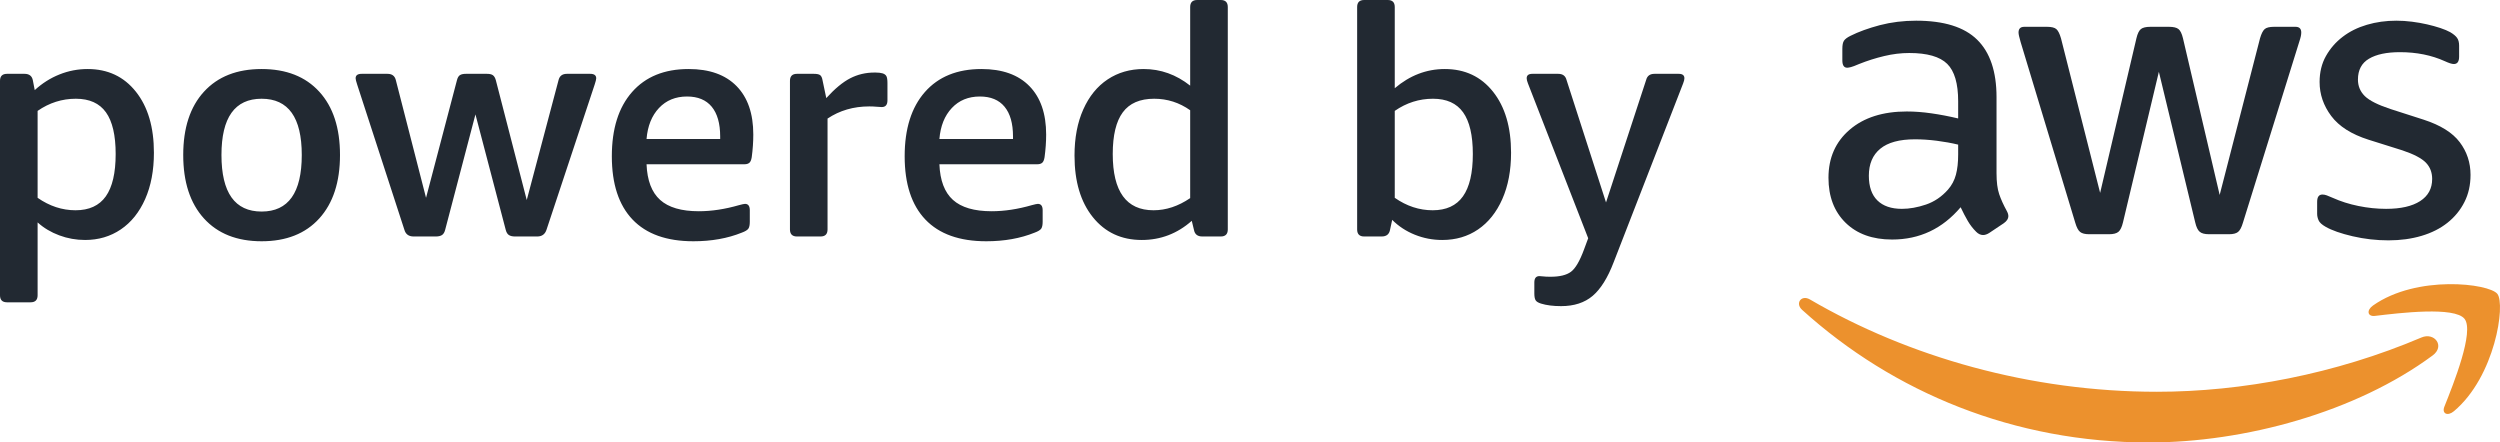 <?xml version="1.0" encoding="UTF-8"?>
<svg width="113px" height="20px" viewBox="0 0 113 20" version="1.1"
    xmlns="http://www.w3.org/2000/svg"
    xmlns:xlink="http://www.w3.org/1999/xlink">
    <g id="UI-Kit" stroke="none" stroke-width="1" fill="none" fill-rule="evenodd">
        <g id="Logo" transform="translate(-80, -280)">
            <g id="PoweredAWS-Copy" transform="translate(80, 280)">
                <path d="M3.414,9.504 C4.028,9.504 4.484,9.295 4.782,8.876 C5.079,8.457 5.228,7.819 5.228,6.962 C5.228,6.115 5.082,5.486 4.789,5.077 C4.496,4.668 4.043,4.463 3.428,4.463 C2.804,4.463 2.228,4.646 1.7,5.012 L1.7,8.941 C2.237,9.316 2.809,9.504 3.414,9.504 Z M0.317,13.664 C0.105,13.664 -1.42108547e-14,13.558 -1.42108547e-14,13.346 L-1.42108547e-14,3.654 C-1.42108547e-14,3.443 0.105,3.337 0.317,3.337 L1.109,3.337 C1.32,3.337 1.445,3.433 1.484,3.626 L1.57,4.073 C1.906,3.765 2.278,3.529 2.686,3.366 C3.094,3.202 3.519,3.12 3.961,3.12 C4.873,3.12 5.6,3.462 6.143,4.146 C6.686,4.829 6.957,5.749 6.957,6.904 C6.957,7.704 6.825,8.402 6.561,8.999 C6.296,9.596 5.929,10.053 5.459,10.371 C4.988,10.689 4.451,10.847 3.846,10.847 C3.442,10.847 3.054,10.778 2.679,10.638 C2.304,10.499 1.978,10.304 1.7,10.053 L1.7,13.346 C1.7,13.558 1.594,13.664 1.383,13.664 L0.317,13.664 Z M11.825,9.562 C13.035,9.562 13.64,8.71 13.64,7.005 C13.64,5.311 13.035,4.463 11.825,4.463 C10.615,4.463 10.01,5.311 10.01,7.005 C10.01,8.71 10.615,9.562 11.825,9.562 Z M11.825,10.905 C10.711,10.905 9.843,10.561 9.218,9.873 C8.594,9.184 8.282,8.229 8.282,7.005 C8.282,5.783 8.594,4.829 9.218,4.146 C9.843,3.462 10.711,3.12 11.825,3.12 C12.939,3.12 13.808,3.462 14.432,4.146 C15.056,4.829 15.368,5.783 15.368,7.005 C15.368,8.229 15.056,9.184 14.432,9.873 C13.808,10.561 12.939,10.905 11.825,10.905 Z M18.696,10.689 C18.475,10.689 18.336,10.588 18.278,10.385 L16.146,3.828 C16.098,3.683 16.074,3.587 16.074,3.539 C16.074,3.404 16.165,3.337 16.348,3.337 L17.515,3.337 C17.716,3.337 17.841,3.428 17.889,3.611 L19.257,8.941 L20.654,3.626 C20.683,3.51 20.729,3.433 20.792,3.394 C20.854,3.356 20.942,3.337 21.058,3.337 L22.009,3.337 C22.133,3.337 22.224,3.358 22.282,3.402 C22.34,3.445 22.383,3.52 22.412,3.626 L23.809,9.042 L25.249,3.611 C25.297,3.428 25.422,3.337 25.624,3.337 L26.675,3.337 C26.857,3.337 26.949,3.404 26.949,3.539 C26.949,3.587 26.925,3.683 26.877,3.828 L24.702,10.385 C24.635,10.588 24.495,10.689 24.284,10.689 L23.276,10.689 C23.161,10.689 23.069,10.667 23.002,10.624 C22.935,10.58 22.887,10.501 22.858,10.385 L21.49,5.171 L20.122,10.385 C20.093,10.501 20.045,10.58 19.978,10.624 C19.91,10.667 19.819,10.689 19.704,10.689 L18.696,10.689 Z M32.552,6.283 L32.552,6.168 C32.552,5.58 32.424,5.133 32.17,4.824 C31.915,4.516 31.543,4.362 31.054,4.362 C30.535,4.362 30.113,4.535 29.786,4.882 C29.46,5.229 29.272,5.696 29.224,6.283 L32.552,6.283 Z M31.342,10.905 C30.132,10.905 29.215,10.578 28.591,9.923 C27.967,9.268 27.655,8.315 27.655,7.063 C27.655,5.821 27.959,4.853 28.569,4.16 C29.179,3.467 30.031,3.12 31.126,3.12 C32.067,3.12 32.789,3.378 33.294,3.893 C33.798,4.408 34.049,5.137 34.049,6.081 C34.049,6.409 34.026,6.75 33.978,7.107 C33.958,7.232 33.922,7.316 33.87,7.359 C33.817,7.402 33.747,7.424 33.661,7.424 L29.224,7.424 C29.253,8.156 29.457,8.693 29.837,9.035 C30.216,9.377 30.799,9.548 31.587,9.548 C32.163,9.548 32.768,9.456 33.402,9.273 C33.478,9.254 33.536,9.239 33.574,9.23 C33.613,9.22 33.646,9.215 33.675,9.215 C33.819,9.215 33.891,9.312 33.891,9.504 L33.891,10.024 C33.891,10.169 33.87,10.272 33.826,10.335 C33.783,10.398 33.685,10.458 33.531,10.515 C32.888,10.775 32.158,10.905 31.342,10.905 Z M36.022,10.689 C35.812,10.689 35.706,10.583 35.706,10.371 L35.706,3.654 C35.706,3.443 35.812,3.337 36.022,3.337 L36.786,3.337 C36.921,3.337 37.014,3.356 37.067,3.394 C37.12,3.433 37.156,3.505 37.175,3.611 L37.348,4.434 C37.732,4.011 38.092,3.712 38.428,3.539 C38.764,3.366 39.129,3.279 39.523,3.279 L39.58,3.279 C39.705,3.279 39.808,3.291 39.89,3.315 C39.971,3.339 40.029,3.38 40.063,3.438 C40.096,3.495 40.113,3.601 40.113,3.756 L40.113,4.535 C40.113,4.738 40.027,4.839 39.854,4.839 C39.796,4.839 39.717,4.834 39.616,4.824 C39.515,4.815 39.407,4.81 39.292,4.81 C38.581,4.81 37.953,4.993 37.405,5.359 L37.405,10.371 C37.405,10.583 37.3,10.689 37.089,10.689 L36.022,10.689 Z M45.788,6.283 L45.788,6.168 C45.788,5.58 45.661,5.133 45.406,4.824 C45.152,4.516 44.78,4.362 44.29,4.362 C43.771,4.362 43.349,4.535 43.023,4.882 C42.696,5.229 42.509,5.696 42.461,6.283 L45.788,6.283 Z M44.578,10.905 C43.368,10.905 42.451,10.578 41.827,9.923 C41.203,9.268 40.891,8.315 40.891,7.063 C40.891,5.821 41.196,4.853 41.805,4.16 C42.415,3.467 43.267,3.12 44.362,3.12 C45.303,3.12 46.026,3.378 46.53,3.893 C47.034,4.408 47.286,5.137 47.286,6.081 C47.286,6.409 47.262,6.75 47.214,7.107 C47.194,7.232 47.158,7.316 47.106,7.359 C47.053,7.402 46.983,7.424 46.897,7.424 L42.461,7.424 C42.49,8.156 42.693,8.693 43.073,9.035 C43.452,9.377 44.035,9.548 44.823,9.548 C45.399,9.548 46.004,9.456 46.638,9.273 C46.714,9.254 46.772,9.239 46.811,9.23 C46.849,9.22 46.882,9.215 46.911,9.215 C47.055,9.215 47.128,9.312 47.128,9.504 L47.128,10.024 C47.128,10.169 47.106,10.272 47.063,10.335 C47.019,10.398 46.921,10.458 46.767,10.515 C46.124,10.775 45.394,10.905 44.578,10.905 Z M52.14,9.504 C52.706,9.504 53.258,9.321 53.796,8.955 L53.796,4.983 C53.306,4.637 52.764,4.463 52.168,4.463 C51.525,4.463 51.052,4.668 50.75,5.077 C50.447,5.486 50.296,6.115 50.296,6.962 C50.296,8.657 50.91,9.504 52.14,9.504 Z M51.607,10.847 C50.685,10.847 49.948,10.503 49.396,9.815 C48.843,9.127 48.568,8.199 48.568,7.034 C48.568,6.235 48.699,5.539 48.964,4.947 C49.228,4.355 49.595,3.902 50.066,3.589 C50.536,3.277 51.078,3.12 51.693,3.12 C52.461,3.12 53.162,3.371 53.796,3.871 L53.796,0.318 C53.796,0.106 53.902,0 54.113,0 L55.179,0 C55.39,0 55.496,0.106 55.496,0.318 L55.496,10.371 C55.496,10.583 55.39,10.689 55.179,10.689 L54.344,10.689 C54.132,10.689 54.007,10.592 53.969,10.4 L53.868,9.981 C53.215,10.559 52.461,10.847 51.607,10.847 Z M64.757,9.504 C65.371,9.504 65.827,9.295 66.125,8.876 C66.423,8.457 66.572,7.819 66.572,6.962 C66.572,6.115 66.425,5.486 66.132,5.077 C65.839,4.668 65.386,4.463 64.771,4.463 C64.147,4.463 63.571,4.646 63.043,5.012 L63.043,8.941 C63.58,9.316 64.152,9.504 64.757,9.504 Z M65.189,10.847 C64.757,10.847 64.344,10.768 63.95,10.609 C63.556,10.451 63.215,10.226 62.927,9.938 L62.827,10.4 C62.788,10.592 62.663,10.689 62.452,10.689 L61.66,10.689 C61.449,10.689 61.343,10.583 61.343,10.371 L61.343,0.318 C61.343,0.106 61.449,0 61.66,0 L62.726,0 C62.937,0 63.043,0.106 63.043,0.318 L63.043,3.987 C63.724,3.409 64.478,3.12 65.304,3.12 C66.216,3.12 66.943,3.462 67.486,4.146 C68.028,4.829 68.3,5.749 68.3,6.904 C68.3,7.704 68.168,8.402 67.904,8.999 C67.64,9.596 67.275,10.053 66.809,10.371 C66.343,10.689 65.803,10.847 65.189,10.847 Z M70.561,13.837 C70.206,13.837 69.904,13.799 69.654,13.722 C69.529,13.683 69.447,13.633 69.409,13.57 C69.371,13.508 69.352,13.404 69.352,13.26 L69.352,12.769 C69.352,12.576 69.428,12.48 69.582,12.48 C69.63,12.48 69.687,12.485 69.755,12.494 C69.822,12.504 69.932,12.509 70.086,12.509 C70.499,12.509 70.806,12.434 71.008,12.284 C71.209,12.134 71.406,11.798 71.598,11.276 L71.786,10.768 L69.063,3.77 C69.025,3.673 69.006,3.596 69.006,3.538 C69.006,3.404 69.092,3.337 69.265,3.337 L70.431,3.337 C70.633,3.337 70.758,3.428 70.806,3.61 L72.592,9.15 L74.407,3.61 C74.455,3.428 74.58,3.337 74.782,3.337 L75.876,3.337 C76.049,3.337 76.135,3.404 76.135,3.538 C76.135,3.596 76.116,3.673 76.078,3.77 L72.938,11.852 C72.669,12.557 72.352,13.064 71.987,13.374 C71.622,13.683 71.147,13.837 70.561,13.837 Z" id="Combined-Shape" fill="#222932"></path>
                <path d="M107.962,10.864 C107.409,10.864 106.868,10.802 106.339,10.679 C105.811,10.556 105.405,10.414 105.122,10.253 C104.95,10.155 104.842,10.057 104.8,9.958 C104.757,9.86 104.735,9.761 104.735,9.662 L104.735,9.125 C104.735,8.903 104.815,8.793 104.975,8.793 C105.036,8.793 105.101,8.805 105.168,8.83 C105.236,8.855 105.325,8.891 105.436,8.941 C105.792,9.101 106.179,9.225 106.597,9.31 C107.015,9.396 107.433,9.44 107.851,9.44 C108.515,9.44 109.029,9.323 109.391,9.089 C109.753,8.855 109.934,8.522 109.934,8.09 C109.934,7.795 109.84,7.548 109.649,7.351 C109.458,7.154 109.105,6.969 108.589,6.796 L107.058,6.315 C106.284,6.069 105.722,5.711 105.371,5.242 C105.021,4.774 104.846,4.263 104.846,3.708 C104.846,3.264 104.941,2.873 105.132,2.534 C105.322,2.195 105.574,1.905 105.888,1.665 C106.201,1.424 106.567,1.243 106.984,1.12 C107.402,0.996 107.845,0.935 108.313,0.935 C108.546,0.935 108.783,0.95 109.022,0.981 C109.262,1.011 109.489,1.052 109.704,1.101 C109.919,1.151 110.119,1.205 110.304,1.267 C110.488,1.329 110.635,1.391 110.746,1.452 C110.893,1.539 110.998,1.625 111.059,1.711 C111.121,1.797 111.152,1.914 111.152,2.062 L111.152,2.561 C111.152,2.784 111.072,2.894 110.912,2.894 C110.826,2.894 110.691,2.851 110.507,2.766 C109.904,2.494 109.228,2.358 108.478,2.358 C107.876,2.358 107.409,2.457 107.077,2.655 C106.745,2.851 106.579,3.166 106.579,3.597 C106.579,3.893 106.684,4.142 106.892,4.346 C107.101,4.549 107.489,4.743 108.054,4.929 L109.548,5.409 C110.31,5.656 110.854,5.995 111.179,6.426 C111.505,6.858 111.668,7.351 111.668,7.905 C111.668,8.362 111.576,8.772 111.391,9.135 C111.207,9.499 110.952,9.81 110.626,10.069 C110.3,10.328 109.91,10.525 109.456,10.66 C109,10.796 108.502,10.864 107.962,10.864 Z M94.428,10.587 C94.244,10.587 94.109,10.553 94.023,10.485 C93.937,10.418 93.863,10.278 93.802,10.069 L91.331,1.896 C91.269,1.686 91.238,1.544 91.238,1.471 C91.238,1.298 91.324,1.212 91.497,1.212 L92.53,1.212 C92.726,1.212 92.864,1.246 92.944,1.313 C93.024,1.381 93.095,1.52 93.156,1.729 L94.926,8.718 L96.567,1.729 C96.616,1.52 96.684,1.381 96.77,1.313 C96.855,1.246 96.998,1.212 97.194,1.212 L98.043,1.212 C98.239,1.212 98.38,1.246 98.466,1.313 C98.552,1.381 98.62,1.52 98.67,1.729 L100.329,8.812 L102.154,1.729 C102.215,1.52 102.286,1.381 102.366,1.313 C102.445,1.246 102.585,1.212 102.781,1.212 L103.758,1.212 C103.93,1.212 104.017,1.298 104.017,1.471 C104.017,1.52 104.01,1.575 103.998,1.637 C103.985,1.699 103.961,1.785 103.924,1.896 L101.38,10.069 C101.318,10.278 101.244,10.418 101.158,10.485 C101.072,10.553 100.937,10.587 100.753,10.587 L99.849,10.587 C99.653,10.587 99.511,10.55 99.426,10.475 C99.339,10.402 99.271,10.26 99.223,10.05 L97.581,3.245 L95.959,10.05 C95.91,10.26 95.842,10.402 95.757,10.475 C95.67,10.55 95.528,10.587 95.332,10.587 L94.428,10.587 Z M85.966,9.44 C86.31,9.44 86.672,9.375 87.054,9.246 C87.435,9.116 87.766,8.891 88.049,8.571 C88.221,8.374 88.341,8.149 88.408,7.895 C88.476,7.643 88.509,7.338 88.509,6.981 L88.509,6.537 C88.202,6.463 87.88,6.405 87.542,6.362 C87.204,6.319 86.875,6.297 86.555,6.297 C85.854,6.297 85.333,6.439 84.989,6.722 C84.644,7.005 84.472,7.412 84.472,7.942 C84.472,8.435 84.601,8.809 84.859,9.061 C85.117,9.314 85.486,9.44 85.966,9.44 Z M90.243,7.831 C90.243,8.226 90.283,8.54 90.363,8.775 C90.442,9.008 90.557,9.262 90.705,9.532 C90.753,9.618 90.778,9.699 90.778,9.773 C90.778,9.884 90.71,9.989 90.575,10.087 L89.911,10.531 C89.813,10.593 89.721,10.623 89.635,10.623 C89.524,10.623 89.419,10.574 89.321,10.475 C89.174,10.328 89.048,10.165 88.943,9.985 C88.839,9.807 88.731,9.6 88.621,9.367 C87.797,10.34 86.765,10.827 85.523,10.827 C84.638,10.827 83.937,10.574 83.421,10.069 C82.905,9.563 82.647,8.885 82.647,8.035 C82.647,7.135 82.966,6.411 83.606,5.862 C84.244,5.314 85.105,5.039 86.187,5.039 C86.542,5.039 86.915,5.067 87.302,5.123 C87.689,5.178 88.092,5.255 88.509,5.354 L88.509,4.577 C88.509,3.776 88.344,3.212 88.013,2.886 C87.68,2.559 87.109,2.396 86.298,2.396 C85.929,2.396 85.55,2.441 85.163,2.534 C84.776,2.626 84.398,2.746 84.029,2.894 C83.857,2.969 83.734,3.014 83.661,3.033 C83.587,3.051 83.531,3.061 83.494,3.061 C83.347,3.061 83.274,2.949 83.274,2.727 L83.274,2.21 C83.274,2.037 83.298,1.914 83.347,1.841 C83.396,1.766 83.494,1.693 83.642,1.619 C84.011,1.434 84.454,1.274 84.97,1.137 C85.486,1.003 86.033,0.935 86.611,0.935 C87.865,0.935 88.784,1.221 89.367,1.794 C89.951,2.367 90.243,3.234 90.243,4.392 L90.243,7.831 Z" id="Fill-1" fill="#222932"></path>
                <path d="M81.81,13.536 C86.272,16.141 91.791,17.708 97.491,17.708 C101.335,17.708 105.561,16.909 109.451,15.254 C110.037,15.005 110.529,15.642 109.955,16.067 C106.485,18.634 101.457,20 97.125,20 C91.057,20 85.591,17.75 81.455,14.005 C81.13,13.71 81.42,13.309 81.81,13.536 Z M112.879,13.281 C113.26,13.753 112.779,17.025 110.918,18.586 C110.632,18.826 110.36,18.698 110.486,18.381 C110.905,17.332 111.843,14.984 111.399,14.414 C110.954,13.845 108.466,14.145 107.347,14.279 C107.008,14.319 106.956,14.023 107.261,13.808 C109.247,12.409 112.501,12.813 112.879,13.281 Z" id="Combined-Shape" fill="#EC912D"></path>
            </g>
        </g>
    </g>
</svg>
